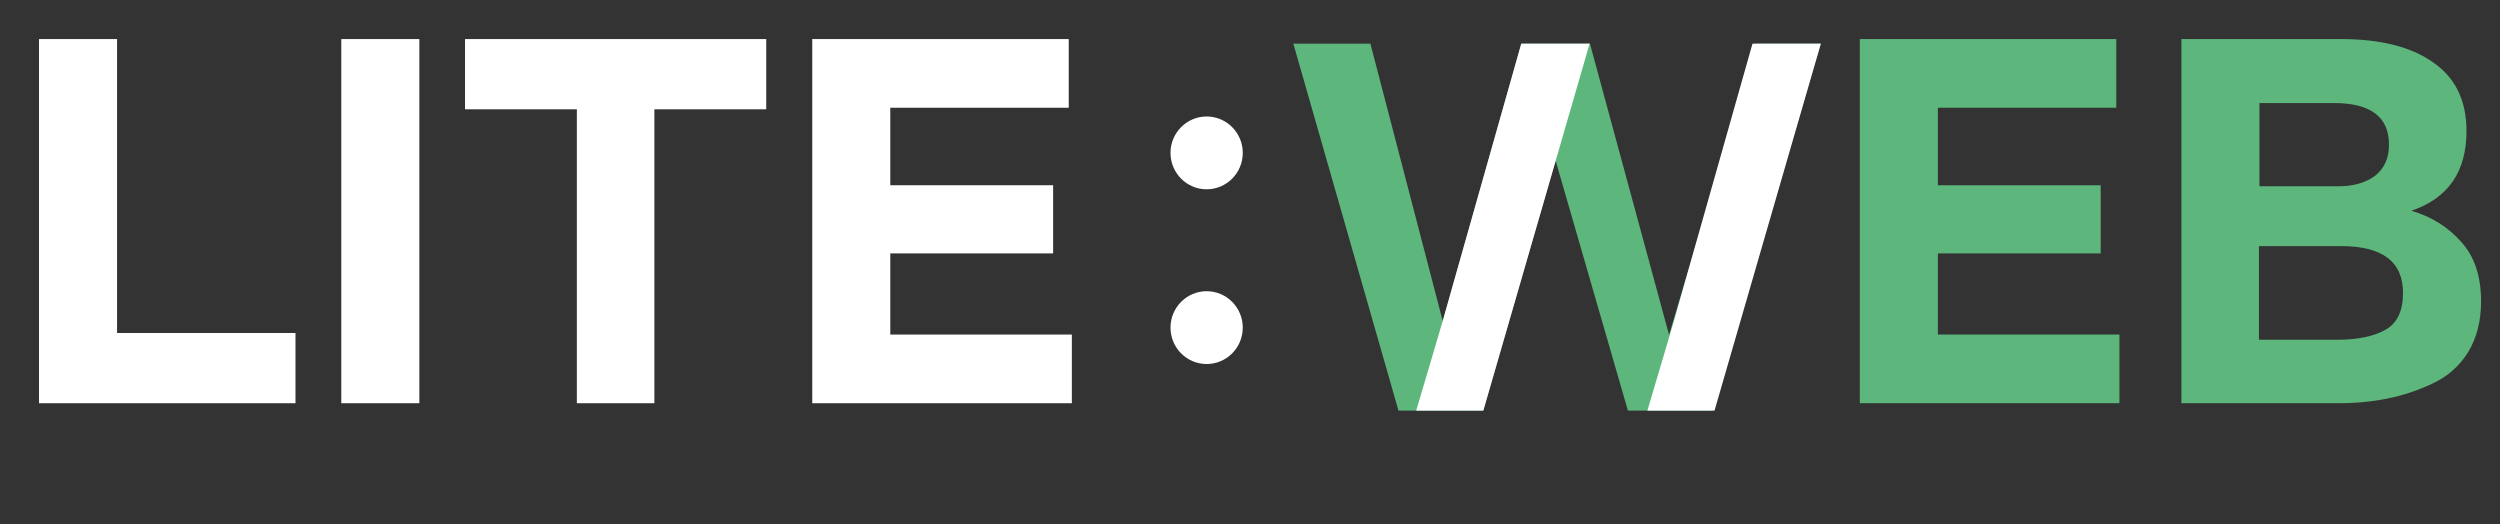 <svg width="124" height="26" viewBox="0 0 124 26" fill="none" xmlns="http://www.w3.org/2000/svg">
<rect x="0" y="0" width="124" height="26" fill="#333333" stroke="none"/>
<path d="M1.935 1.938H5.806V16.517H14.656V20H1.935V1.938ZM16.928 1.938H20.799V20H16.928V1.938ZM23.065 1.938H38.005V5.421H32.457V20H28.612V5.421H23.065V1.938ZM40.288 1.938H53.009V5.344H44.158V9.188H52.235V12.569H44.158V16.594H53.164V20H40.288V1.938Z" fill="white"/>
<path d="M59.849 18.055C60.839 18.055 61.641 17.247 61.641 16.25C61.641 15.253 60.839 14.444 59.849 14.444C58.86 14.444 58.057 15.253 58.057 16.25C58.057 17.247 58.86 18.055 59.849 18.055Z" fill="white"/>
<path d="M59.849 9.389C60.839 9.389 61.641 8.581 61.641 7.583C61.641 6.586 60.839 5.778 59.849 5.778C58.86 5.778 58.057 6.586 58.057 7.583C58.057 8.581 58.86 9.389 59.849 9.389Z" fill="white"/>
<path d="M92.247 1.937H104.968V5.343H96.118V9.188H104.194V12.568H96.118V16.594H105.123V20H92.247V1.937ZM108.198 1.937H116.094C118.072 1.937 119.603 2.324 120.687 3.098C121.788 3.855 122.338 4.991 122.338 6.505C122.338 8.517 121.427 9.833 119.603 10.453C120.601 10.745 121.427 11.261 122.08 12.001C122.734 12.723 123.061 13.704 123.061 14.942C123.061 15.923 122.846 16.766 122.416 17.471C121.986 18.159 121.401 18.675 120.661 19.019C119.939 19.363 119.19 19.613 118.416 19.767C117.659 19.922 116.842 20 115.965 20H108.198V1.937ZM119.19 14.529C119.19 12.981 118.167 12.207 116.12 12.207H112.043V16.852H115.913C116.928 16.852 117.728 16.688 118.313 16.361C118.898 16.035 119.19 15.424 119.19 14.529ZM118.494 7.175C118.494 5.799 117.582 5.111 115.758 5.111H112.068V9.24H115.965C116.722 9.24 117.332 9.068 117.797 8.724C118.261 8.362 118.494 7.846 118.494 7.175Z" fill="#5DB77D"/>
<path d="M87.087 2.167L82.786 16.611L78.861 2.167H75.455L71.559 15.921L67.972 2.167H64.15L69.365 20.367H73.571L77.158 7.965L80.745 20.367H84.951L90.312 2.167H87.087Z" fill="#5DB77D"/>
<path d="M78.844 2.167H75.455L71.559 15.921L70.243 20.367H73.572L78.844 2.167Z" fill="white"/>
<path d="M90.312 2.167H86.923L83.027 15.921L81.711 20.367H85.04L90.312 2.167Z" fill="white"/>
</svg>
